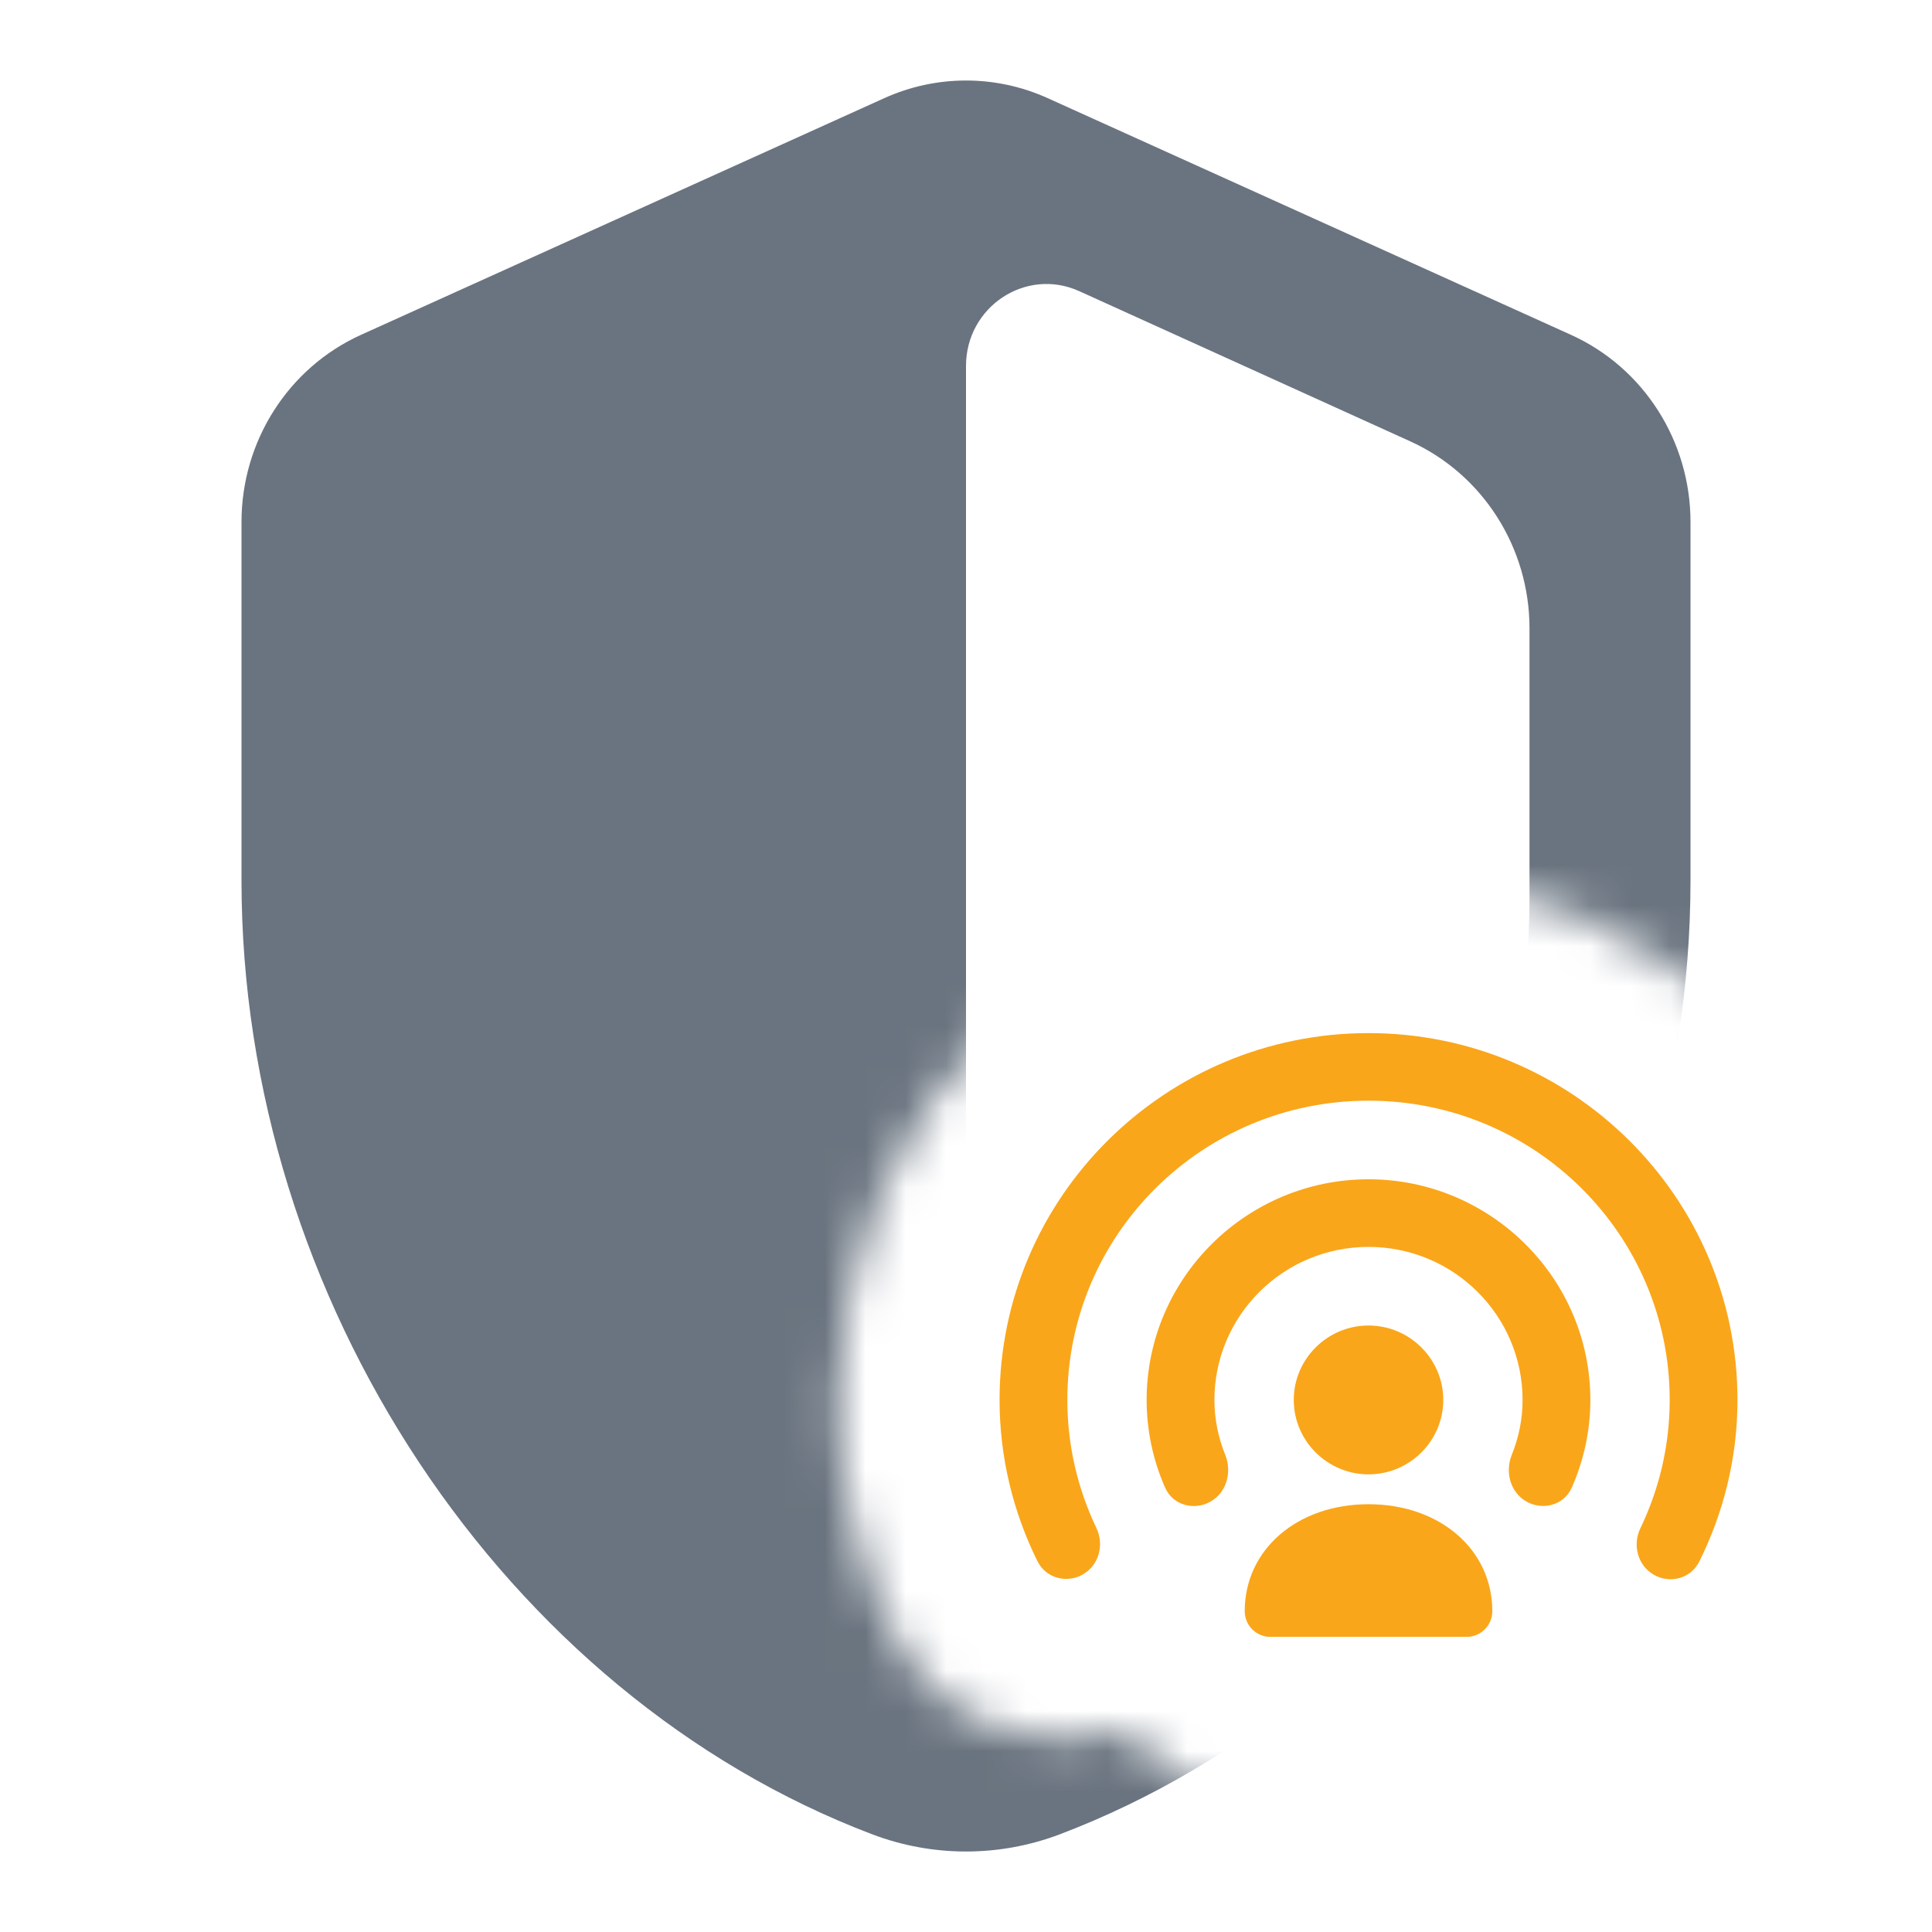 <svg width="48" height="48" viewBox="0 0 48 48" fill="none" xmlns="http://www.w3.org/2000/svg">
<g clip-path="url(#clip0_2053_12269)">
<mask id="mask0_2053_12269" style="mask-type:alpha" maskUnits="userSpaceOnUse" x="0" y="0" width="48" height="48">
<path d="M48 0H0V48H36.441V44.667H31.558C30.114 44.667 28.835 44.01 27.988 42.986C25.877 43.666 23.335 42.878 22.189 40.56C21.333 38.83 20.833 36.863 20.833 34.781C20.833 27.517 26.758 21.667 34 21.667C41.242 21.667 47.166 27.517 47.166 34.781H48V0Z" fill="#F04747"/>
</mask>
<g mask="url(#mask0_2053_12269)">
<path d="M42 21.876C42 32.304 35.456 42.108 26.333 45.572C24.83 46.143 23.17 46.143 21.667 45.572C12.544 42.108 6 32.304 6 21.876V12.97C6 10.958 7.164 9.136 8.969 8.319L21.969 2.439C23.262 1.854 24.738 1.854 26.031 2.439L39.031 8.319C40.836 9.136 42 10.958 42 12.97V21.876ZM24 39.582C24 40.919 25.25 41.887 26.437 41.311C32.854 38.198 38 30.148 38 22.324V15.612C38 13.603 36.839 11.782 35.035 10.964L26.814 7.234C25.491 6.634 24 7.619 24 9.093V39.582Z" fill="#6A7480"/>
</g>
<path d="M35.858 34.781C35.858 35.801 35.02 36.63 34 36.63C32.981 36.63 32.143 35.801 32.143 34.781C32.143 33.761 32.981 32.932 34 32.932C35.02 32.932 35.858 33.761 35.858 34.781Z" fill="#FAA61A"/>
<path d="M30.925 40.029C30.925 38.495 32.233 37.372 34 37.372C35.768 37.372 37.076 38.495 37.076 40.029C37.076 40.381 36.792 40.667 36.441 40.667H31.559C31.209 40.667 30.925 40.381 30.925 40.029Z" fill="#FAA61A"/>
<path d="M34 30.979C31.885 30.979 30.172 32.685 30.172 34.781C30.172 35.263 30.269 35.72 30.441 36.145C30.605 36.551 30.493 37.066 30.078 37.305C29.683 37.533 29.145 37.411 28.946 36.958C28.651 36.289 28.488 35.553 28.488 34.781C28.488 31.759 30.966 29.299 34 29.299C37.034 29.299 39.512 31.759 39.512 34.781C39.512 35.558 39.344 36.289 39.053 36.954C38.855 37.407 38.317 37.532 37.921 37.304C37.507 37.065 37.395 36.552 37.559 36.147C37.731 35.722 37.828 35.264 37.828 34.781C37.828 32.685 36.116 30.979 34 30.979Z" fill="#FAA61A"/>
<path d="M34 27.346C29.863 27.346 26.518 30.675 26.518 34.781C26.518 35.923 26.781 37.003 27.241 37.966C27.434 38.37 27.311 38.881 26.905 39.116C26.51 39.344 25.987 39.216 25.775 38.787C25.178 37.581 24.834 36.219 24.834 34.781C24.834 29.749 28.944 25.667 34 25.667C39.056 25.667 43.167 29.749 43.167 34.781C43.167 36.221 42.821 37.585 42.218 38.797C42.005 39.225 41.483 39.352 41.088 39.124C40.681 38.889 40.559 38.377 40.753 37.973C41.219 37.005 41.483 35.924 41.483 34.781C41.483 30.675 38.138 27.346 34 27.346Z" fill="#FAA61A"/>
</g>
<defs>
<clipPath id="clip0_2053_12269">
<rect width="48" height="48" fill="white"/>
</clipPath>
</defs>
</svg>
